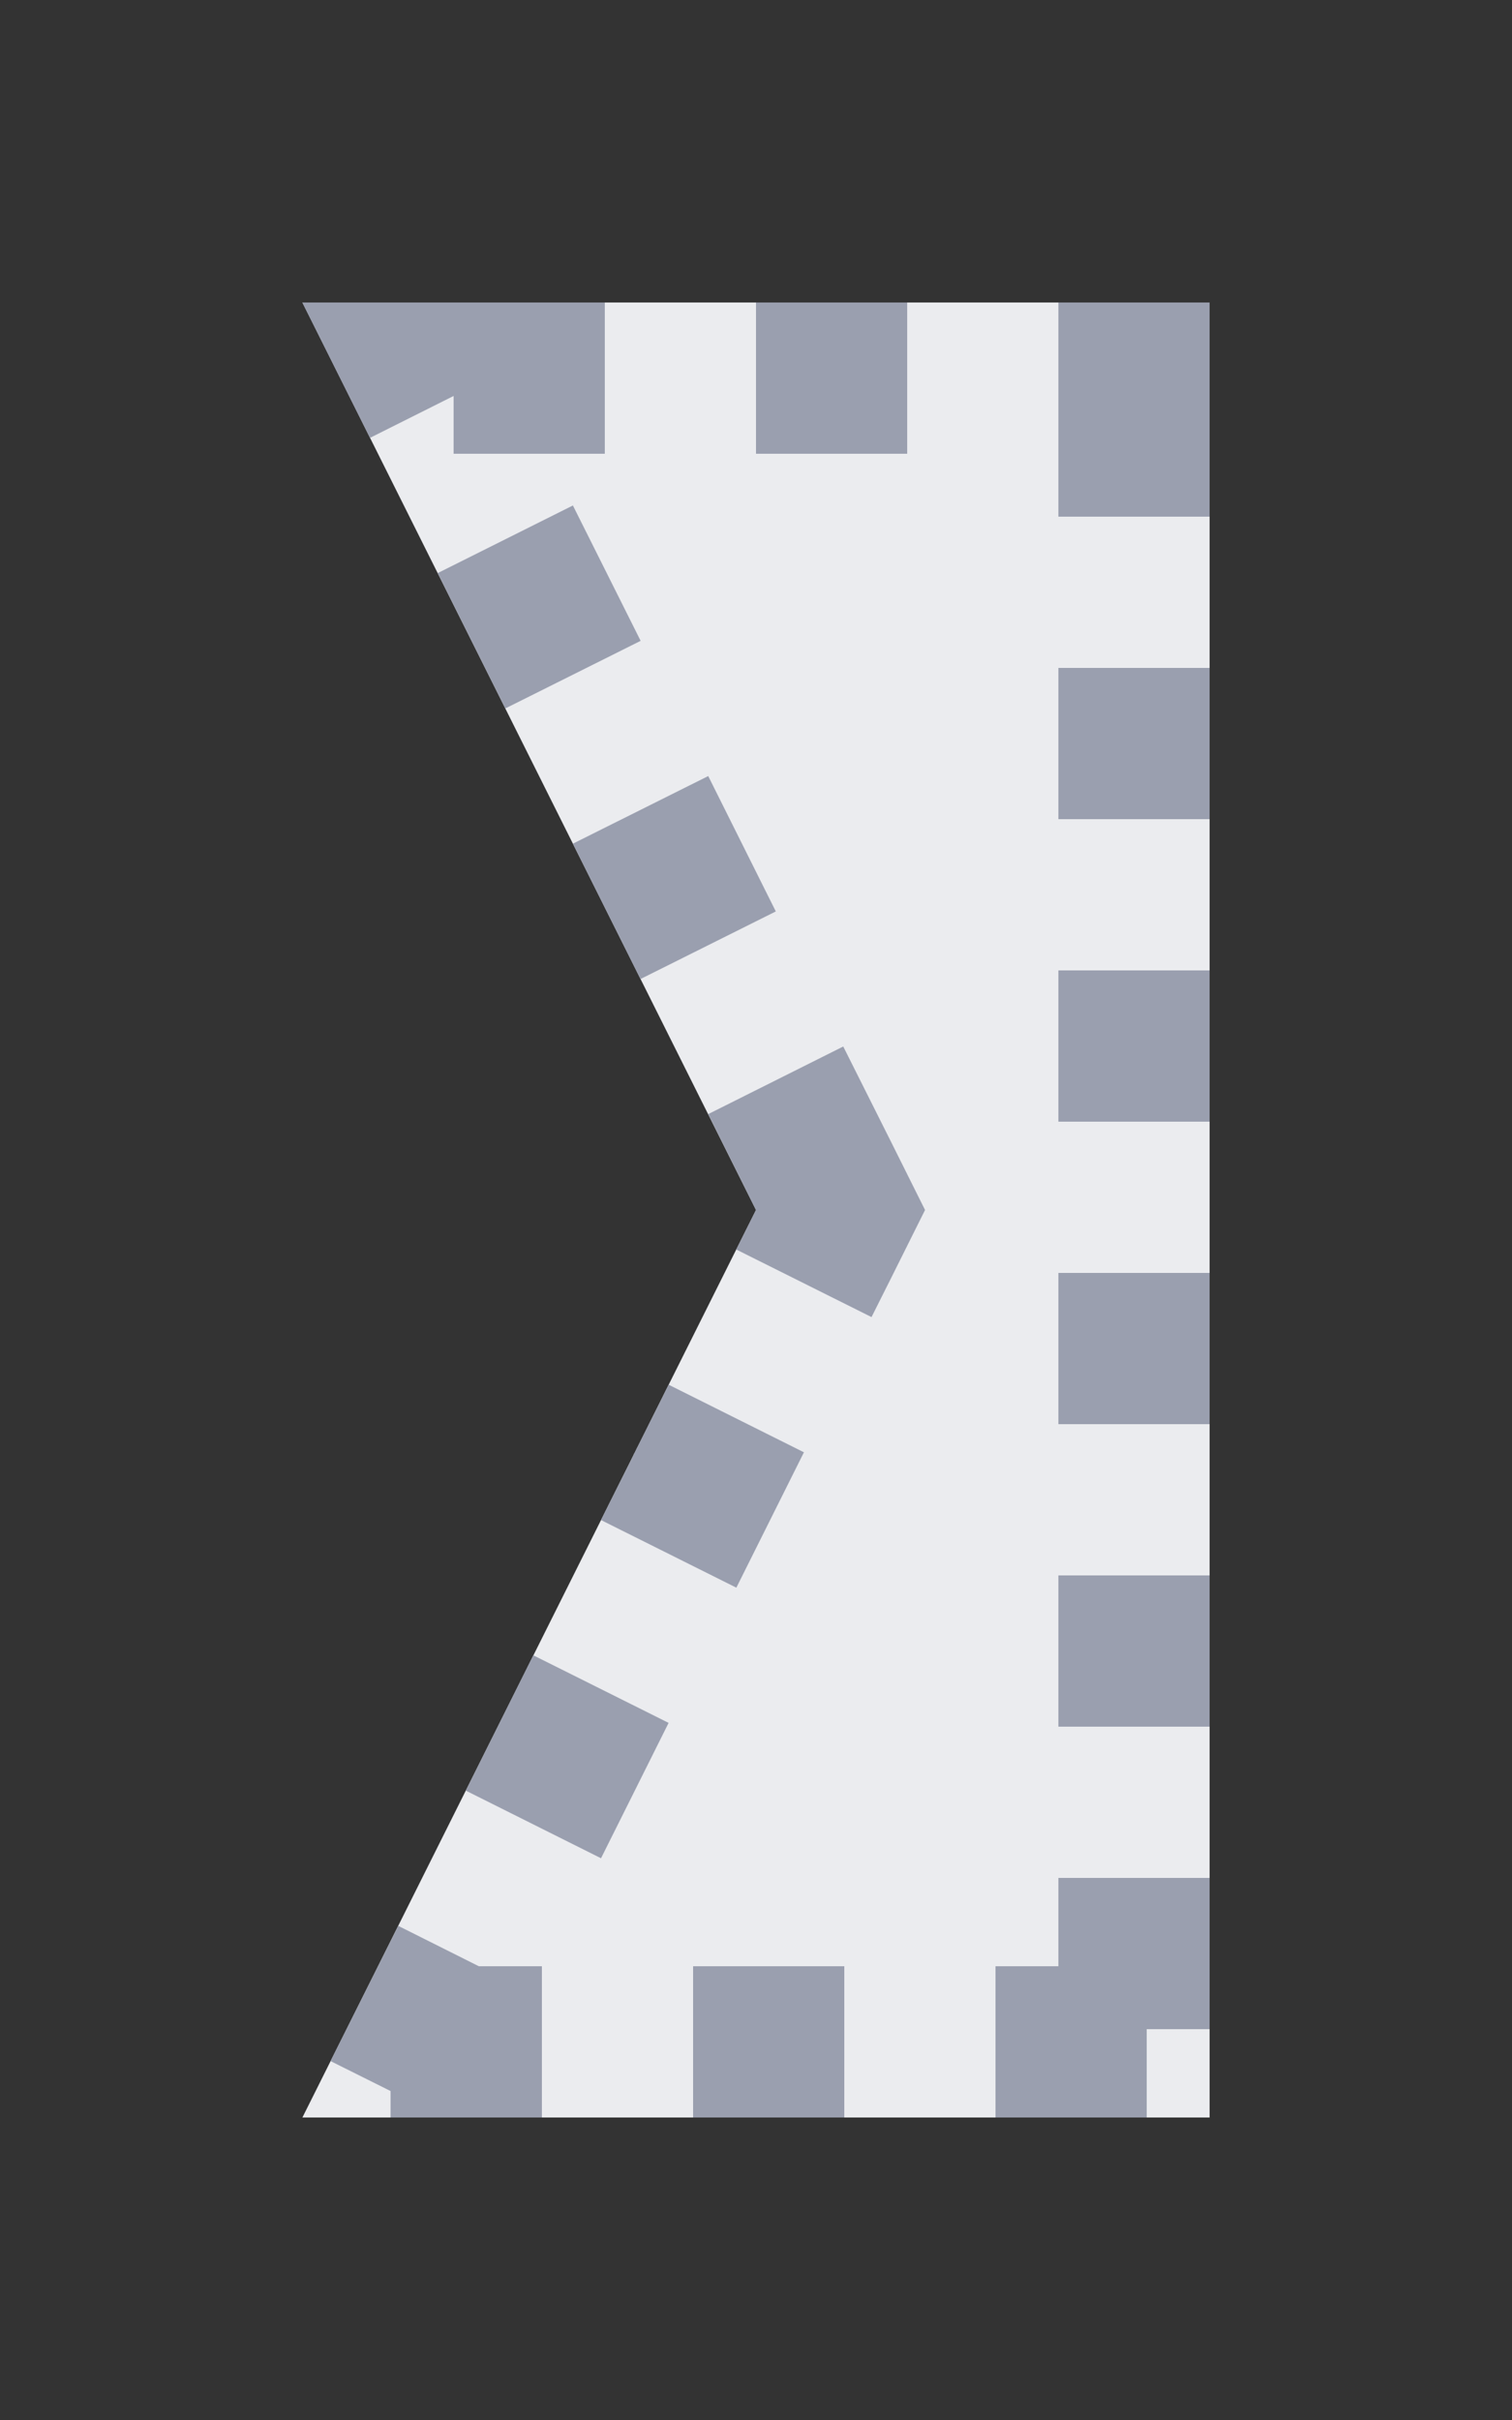 <svg xmlns="http://www.w3.org/2000/svg" width="10" height="16" viewBox="0 0 10 16"><rect x="0" y="0" width="10" height="16" fill="#333333" stroke="none"/><polygon fill="#EBECEF" points="2,14 5,14 8,14 8,8 8,2 5,2 2,2 5,8"/><path fill="#9A9FAF" d="M8,2H7v1l0,0v0.416h1V2L8,2z M6,2H5v1h1V2L6,2z M4,2H2c0,0,0.001,0.002,0.003,0.005	v0.001l0,0v0.001l0.001,0.001l0,0l0,0l0.002,0.005l0,0l0.002,0.004l0,0l0.439,0.878	L3,2.618V3h1V2L4,2z M3.789,3.342L2.895,3.789l0.447,0.895l0.895-0.447L3.789,3.342	L3.789,3.342z M4.684,5.131L3.789,5.578l0.44,0.881	c0.001,0.001,0.001,0.002,0.001,0.002l0.001,0.001c0,0.001,0,0.001,0,0.001l0,0	c0.001,0.001,0.001,0.001,0.001,0.001v0.001	C4.234,6.47,4.236,6.473,4.236,6.473l0.895-0.447L4.684,5.131L4.684,5.131z M5.577,6.919L4.684,7.366L5,8l0,0l0,0l0,0l0,0l0,0v0.001l0,0l0,0l0,0l0,0l0,0L4.999,8.002l0,0l0,0	L4.869,8.261l0.895,0.447l0.131-0.261L6.118,8L5.895,7.553L5.577,6.919	L5.577,6.919z M4.422,9.155L4.422,9.155L4.422,9.155c0,0-0.007,0.015-0.019,0.038l0,0	C4.391,9.219,4.373,9.253,4.353,9.295L4.352,9.296	C4.348,9.306,4.342,9.315,4.337,9.326l0,0c0,0-0.001,0.001-0.001,0.002l0,0	c0,0-0.001,0.001-0.001,0.002l0,0C4.333,9.335,4.33,9.339,4.328,9.344l0,0	C4.325,9.351,4.321,9.356,4.318,9.363v0.001	C4.316,9.366,4.315,9.369,4.314,9.372l0,0C4.31,9.381,4.305,9.391,4.3,9.399l0,0	C4.293,9.412,4.287,9.426,4.281,9.438l0,0C4.275,9.448,4.271,9.458,4.266,9.469l0,0	C4.264,9.472,4.262,9.475,4.261,9.479l0,0C4.26,9.479,4.26,9.48,4.26,9.48	l0,0C4.258,9.483,4.257,9.486,4.256,9.488l0,0c0,0-0.001,0.002-0.002,0.003l0,0	C4.25,9.5,4.245,9.51,4.24,9.52l0,0c0,0-0.001,0.001-0.001,0.002l0,0	C4.229,9.541,4.22,9.561,4.209,9.58L4.208,9.583	C4.205,9.59,4.202,9.596,4.199,9.603l0,0C4.197,9.605,4.196,9.607,4.194,9.61	l0,0c0,0.001-0.001,0.002-0.001,0.003l0,0c0,0.001-0.001,0.002-0.002,0.002l0,0	c0,0.001,0,0.002-0.001,0.003l0,0C4.187,9.627,4.183,9.635,4.178,9.644v0.002	C4.156,9.688,4.137,9.728,4.117,9.767L4.116,9.768	C4.09,9.82,4.065,9.868,4.045,9.91l0,0c0,0.001-0.001,0.001-0.001,0.002l0,0	C4.041,9.917,4.039,9.921,4.037,9.926l0,0C4.029,9.94,4.022,9.954,4.017,9.967	l0,0C4.01,9.979,4.005,9.99,4,9.999l0,0C4,10,4,10.001,3.999,10.002l0,0	c-0.001,0.003-0.003,0.006-0.005,0.008l0,0c0,0.001,0,0.001,0,0.001v0.001	c-0.001,0.001-0.002,0.003-0.002,0.004l0,0c-0.005,0.011-0.01,0.019-0.012,0.024	l0,0c-0.002,0.001-0.002,0.003-0.002,0.004H3.978	c-0.001,0.003-0.002,0.005-0.003,0.006l0,0l0,0l0,0l0.895,0.447l0.447-0.895	L4.422,9.155L4.422,9.155z M3.527,10.944l-0.443,0.888l0,0l-0.001,0.002l0,0l0,0	c-0.001,0.002-0.002,0.004-0.002,0.005l0,0l0,0l0,0l0.894,0.447l0.447-0.895	L3.527,10.944L3.527,10.944z M2.634,12.733c0,0-0.112,0.224-0.224,0.447	l-0.224,0.447l0.397,0.198V14c0,0,0.157,0,0.348,0l0,0h0.187l0,0c0.238,0,0.466,0,0.466,0	v-1H3.167L2.634,12.733L2.634,12.733z M5.584,13H5H4.584v1H5h0.584V13L5.584,13z M8,12.416	H7V13H6.584v1h1v-0.584H8V12.416L8,12.416z M8,10.416H7v1h1V10.416L8,10.416z M8,8.416H7v1h1	V8.416L8,8.416z M8,6.416H7v1h1V6.416L8,6.416z M8,4.416H7v1h1V4.416L8,4.416z"/></svg>